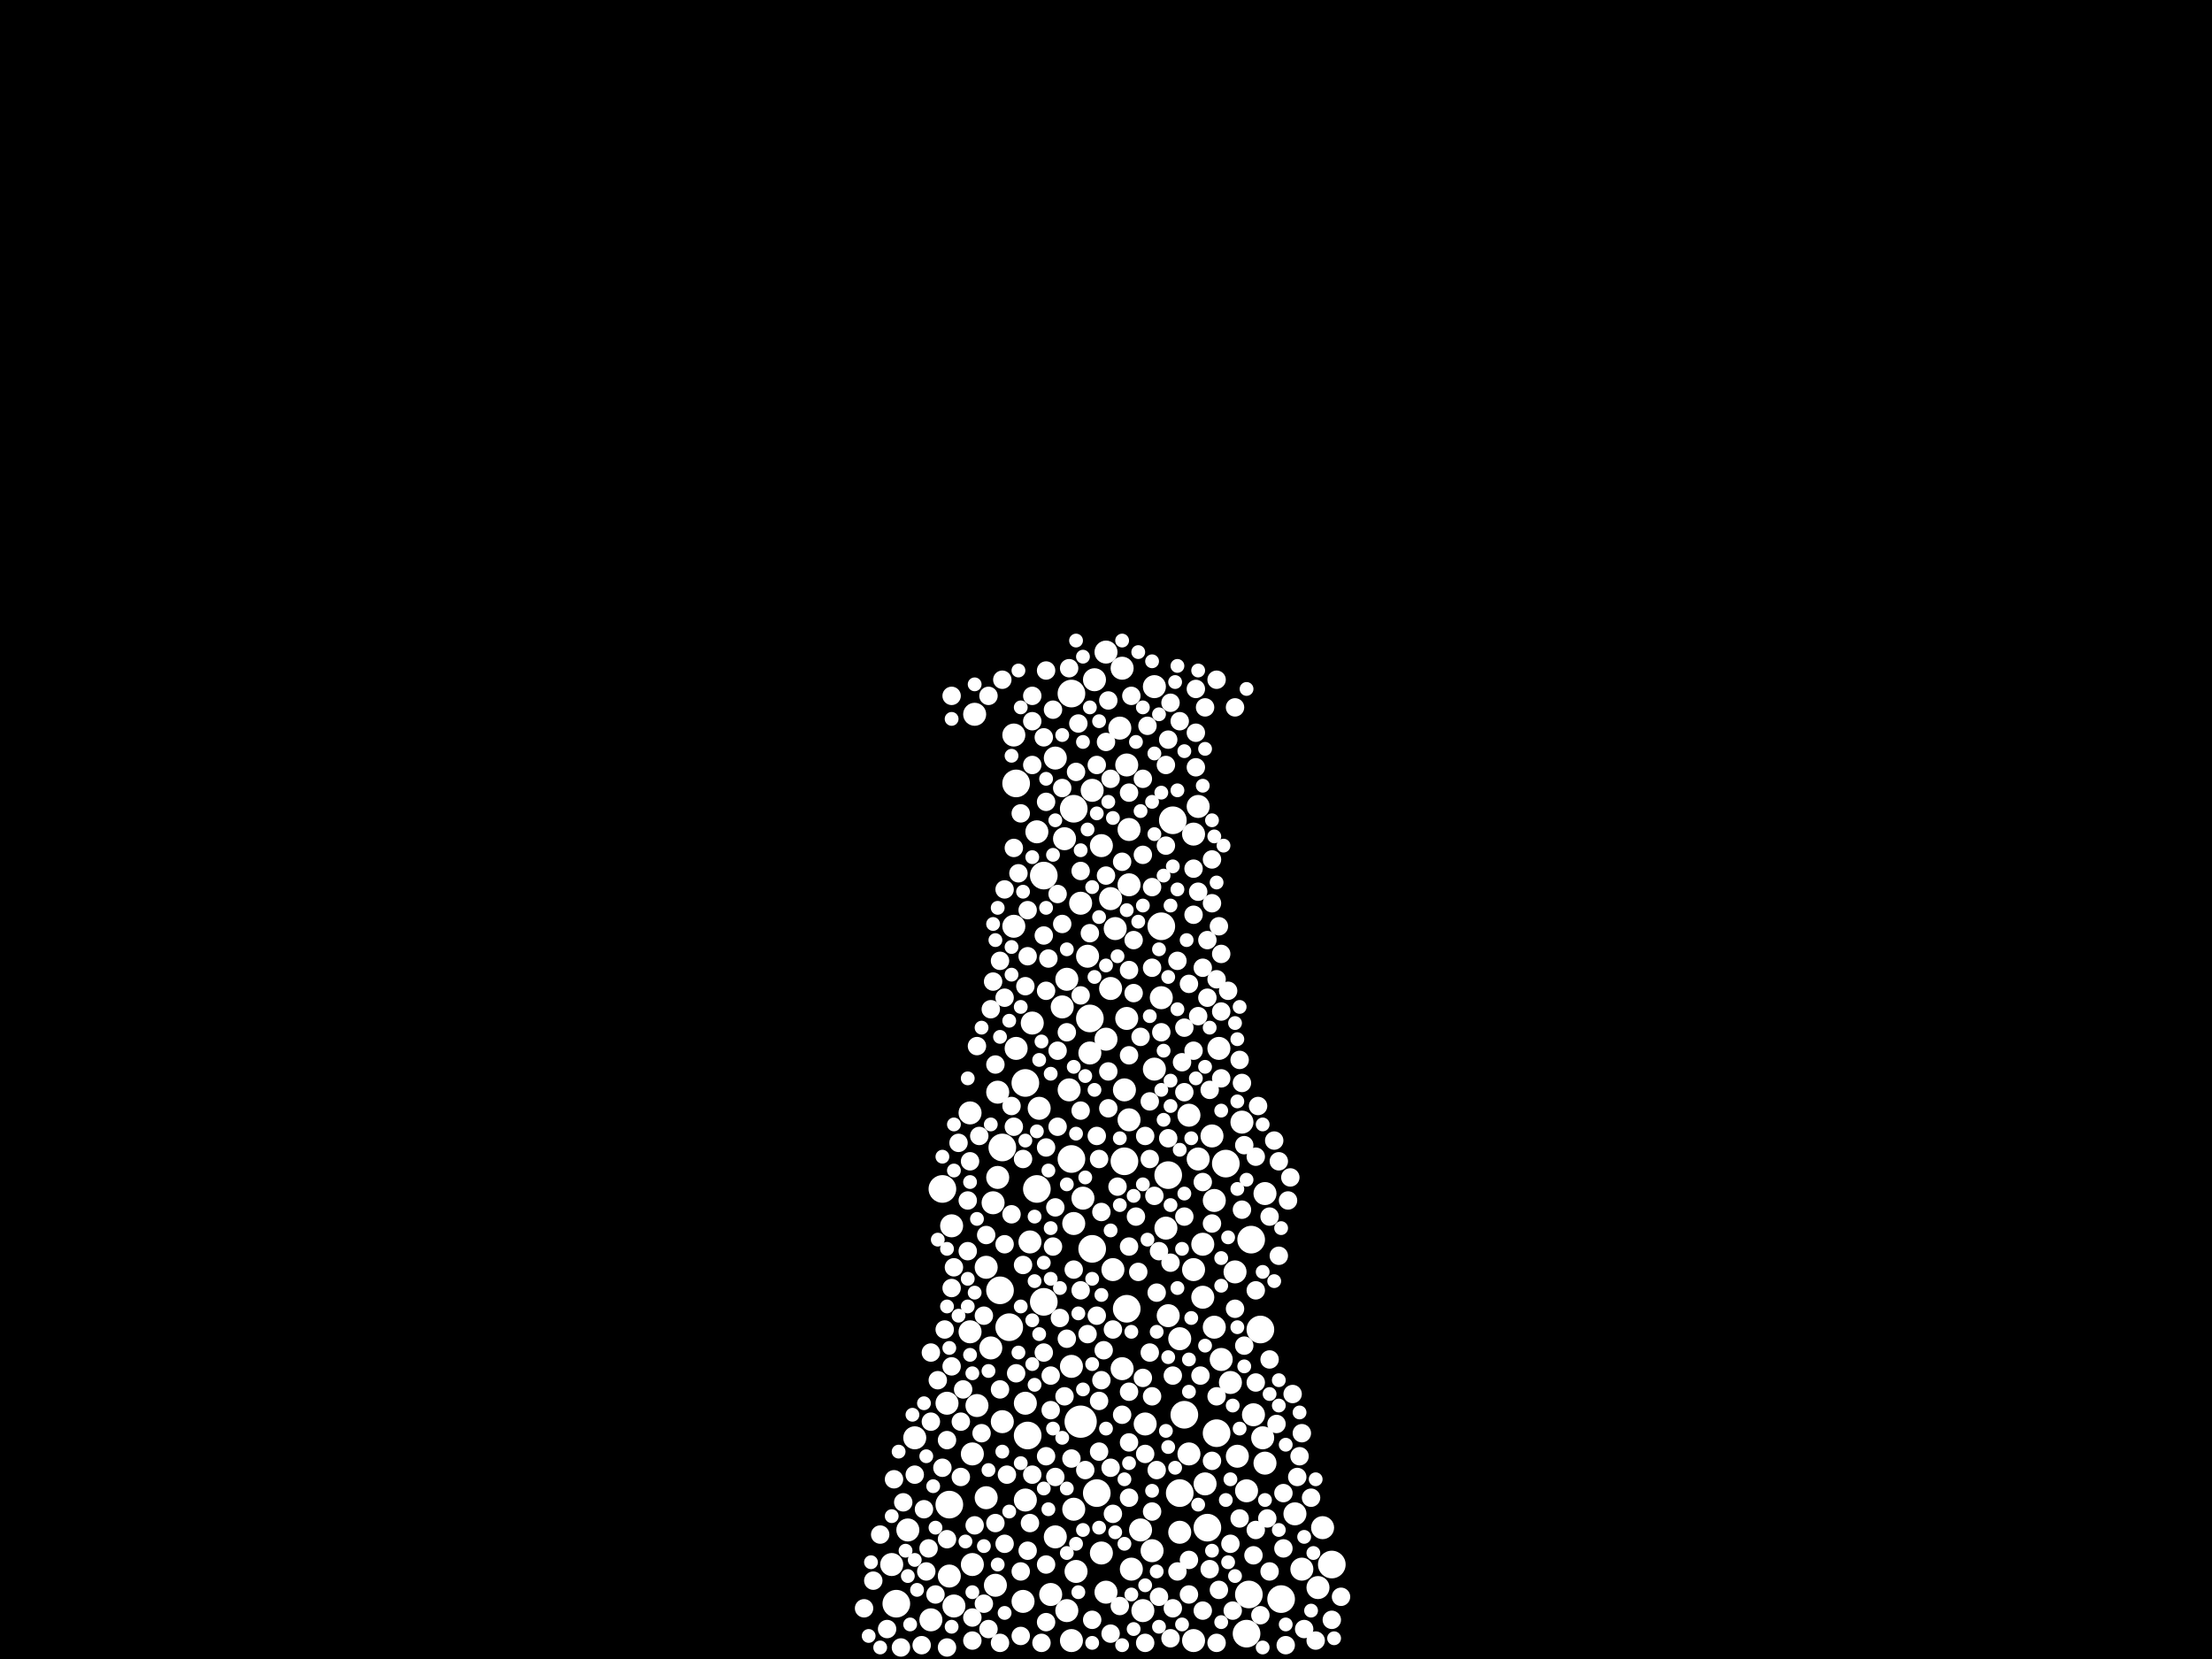 <?xml version="1.0" encoding="utf-8"?>
<svg xmlns="http://www.w3.org/2000/svg"
     xmlns:xlink="http://www.w3.org/1999/xlink" width="1920" height="1440" >

            <defs>
            <style type="text/css"><![CDATA[
circle {stroke: none;}
.c0 {fill: #FFFFFF;}
]]></style>
            </defs>
<rect x="0" y="0" width="1920" height="1440" fill="black"/>
<circle cx="938" cy="1234" r="14" class="c0"/>
<circle cx="868" cy="1120" r="12" class="c0"/>
<circle cx="1028" cy="1228" r="12" class="c0"/>
<circle cx="882" cy="680" r="12" class="c0"/>
<circle cx="824" cy="1306" r="12" class="c0"/>
<circle cx="1084" cy="1384" r="12" class="c0"/>
<circle cx="892" cy="1246" r="12" class="c0"/>
<circle cx="1024" cy="1296" r="12" class="c0"/>
<circle cx="952" cy="1296" r="12" class="c0"/>
<circle cx="948" cy="1084" r="12" class="c0"/>
<circle cx="1048" cy="1326" r="12" class="c0"/>
<circle cx="930" cy="602" r="12" class="c0"/>
<circle cx="1064" cy="1010" r="12" class="c0"/>
<circle cx="930" cy="1006" r="12" class="c0"/>
<circle cx="1086" cy="1076" r="12" class="c0"/>
<circle cx="1014" cy="1020" r="12" class="c0"/>
<circle cx="1112" cy="1388" r="12" class="c0"/>
<circle cx="1094" cy="1154" r="12" class="c0"/>
<circle cx="1008" cy="804" r="12" class="c0"/>
<circle cx="876" cy="1152" r="12" class="c0"/>
<circle cx="870" cy="996" r="12" class="c0"/>
<circle cx="946" cy="884" r="12" class="c0"/>
<circle cx="976" cy="1008" r="12" class="c0"/>
<circle cx="1056" cy="1244" r="12" class="c0"/>
<circle cx="778" cy="1392" r="12" class="c0"/>
<circle cx="906" cy="760" r="12" class="c0"/>
<circle cx="1156" cy="1358" r="12" class="c0"/>
<circle cx="890" cy="940" r="12" class="c0"/>
<circle cx="906" cy="1130" r="12" class="c0"/>
<circle cx="818" cy="1032" r="12" class="c0"/>
<circle cx="932" cy="702" r="12" class="c0"/>
<circle cx="1082" cy="1418" r="12" class="c0"/>
<circle cx="900" cy="1032" r="12" class="c0"/>
<circle cx="978" cy="1136" r="12" class="c0"/>
<circle cx="1018" cy="712" r="12" class="c0"/>
<circle cx="902" cy="962" r="10" class="c0"/>
<circle cx="1024" cy="1162" r="10" class="c0"/>
<circle cx="978" cy="884" r="10" class="c0"/>
<circle cx="1054" cy="1042" r="10" class="c0"/>
<circle cx="982" cy="1362" r="10" class="c0"/>
<circle cx="860" cy="1170" r="10" class="c0"/>
<circle cx="866" cy="1022" r="10" class="c0"/>
<circle cx="842" cy="966" r="10" class="c0"/>
<circle cx="960" cy="1382" r="10" class="c0"/>
<circle cx="844" cy="1358" r="10" class="c0"/>
<circle cx="934" cy="1364" r="10" class="c0"/>
<circle cx="880" cy="804" r="10" class="c0"/>
<circle cx="972" cy="632" r="10" class="c0"/>
<circle cx="890" cy="1302" r="10" class="c0"/>
<circle cx="980" cy="720" r="10" class="c0"/>
<circle cx="968" cy="806" r="10" class="c0"/>
<circle cx="1082" cy="1294" r="10" class="c0"/>
<circle cx="828" cy="1394" r="10" class="c0"/>
<circle cx="1074" cy="1264" r="10" class="c0"/>
<circle cx="888" cy="1390" r="10" class="c0"/>
<circle cx="1036" cy="1102" r="10" class="c0"/>
<circle cx="890" cy="1218" r="10" class="c0"/>
<circle cx="1130" cy="1362" r="10" class="c0"/>
<circle cx="1008" cy="866" r="10" class="c0"/>
<circle cx="964" cy="780" r="10" class="c0"/>
<circle cx="808" cy="1406" r="10" class="c0"/>
<circle cx="980" cy="972" r="10" class="c0"/>
<circle cx="882" cy="910" r="10" class="c0"/>
<circle cx="960" cy="566" r="10" class="c0"/>
<circle cx="1054" cy="1152" r="10" class="c0"/>
<circle cx="774" cy="1358" r="10" class="c0"/>
<circle cx="900" cy="722" r="10" class="c0"/>
<circle cx="966" cy="1102" r="10" class="c0"/>
<circle cx="848" cy="1220" r="10" class="c0"/>
<circle cx="794" cy="1248" r="10" class="c0"/>
<circle cx="1098" cy="1270" r="10" class="c0"/>
<circle cx="866" cy="948" r="10" class="c0"/>
<circle cx="974" cy="580" r="10" class="c0"/>
<circle cx="1096" cy="1248" r="10" class="c0"/>
<circle cx="916" cy="1334" r="10" class="c0"/>
<circle cx="870" cy="1234" r="10" class="c0"/>
<circle cx="1078" cy="974" r="10" class="c0"/>
<circle cx="1032" cy="1262" r="10" class="c0"/>
<circle cx="924" cy="728" r="10" class="c0"/>
<circle cx="964" cy="858" r="10" class="c0"/>
<circle cx="1148" cy="1326" r="10" class="c0"/>
<circle cx="956" cy="734" r="10" class="c0"/>
<circle cx="1044" cy="1126" r="10" class="c0"/>
<circle cx="1032" cy="968" r="10" class="c0"/>
<circle cx="880" cy="638" r="10" class="c0"/>
<circle cx="856" cy="1100" r="10" class="c0"/>
<circle cx="926" cy="1398" r="10" class="c0"/>
<circle cx="1040" cy="700" r="10" class="c0"/>
<circle cx="1088" cy="1228" r="10" class="c0"/>
<circle cx="978" cy="664" r="10" class="c0"/>
<circle cx="926" cy="850" r="10" class="c0"/>
<circle cx="1068" cy="1200" r="10" class="c0"/>
<circle cx="950" cy="590" r="10" class="c0"/>
<circle cx="1002" cy="928" r="10" class="c0"/>
<circle cx="846" cy="620" r="10" class="c0"/>
<circle cx="896" cy="888" r="10" class="c0"/>
<circle cx="1046" cy="1288" r="10" class="c0"/>
<circle cx="948" cy="686" r="10" class="c0"/>
<circle cx="994" cy="1236" r="10" class="c0"/>
<circle cx="992" cy="1398" r="10" class="c0"/>
<circle cx="932" cy="1310" r="10" class="c0"/>
<circle cx="938" cy="784" r="10" class="c0"/>
<circle cx="940" cy="1040" r="10" class="c0"/>
<circle cx="960" cy="902" r="10" class="c0"/>
<circle cx="912" cy="1384" r="10" class="c0"/>
<circle cx="1072" cy="1104" r="10" class="c0"/>
<circle cx="1098" cy="1036" r="10" class="c0"/>
<circle cx="930" cy="1186" r="10" class="c0"/>
<circle cx="930" cy="1424" r="10" class="c0"/>
<circle cx="1052" cy="986" r="10" class="c0"/>
<circle cx="1000" cy="1346" r="10" class="c0"/>
<circle cx="826" cy="1064" r="10" class="c0"/>
<circle cx="856" cy="1300" r="10" class="c0"/>
<circle cx="976" cy="946" r="10" class="c0"/>
<circle cx="928" cy="946" r="10" class="c0"/>
<circle cx="1012" cy="1066" r="10" class="c0"/>
<circle cx="788" cy="1328" r="10" class="c0"/>
<circle cx="916" cy="658" r="10" class="c0"/>
<circle cx="1014" cy="1142" r="10" class="c0"/>
<circle cx="822" cy="1218" r="10" class="c0"/>
<circle cx="1144" cy="1378" r="10" class="c0"/>
<circle cx="944" cy="830" r="10" class="c0"/>
<circle cx="1044" cy="1080" r="10" class="c0"/>
<circle cx="1060" cy="1180" r="10" class="c0"/>
<circle cx="1002" cy="596" r="10" class="c0"/>
<circle cx="844" cy="1262" r="10" class="c0"/>
<circle cx="1036" cy="724" r="10" class="c0"/>
<circle cx="974" cy="1188" r="10" class="c0"/>
<circle cx="1124" cy="1314" r="10" class="c0"/>
<circle cx="824" cy="1368" r="10" class="c0"/>
<circle cx="862" cy="1044" r="10" class="c0"/>
<circle cx="1036" cy="1424" r="10" class="c0"/>
<circle cx="932" cy="1062" r="10" class="c0"/>
<circle cx="922" cy="874" r="10" class="c0"/>
<circle cx="842" cy="1156" r="10" class="c0"/>
<circle cx="1058" cy="910" r="10" class="c0"/>
<circle cx="894" cy="1078" r="10" class="c0"/>
<circle cx="980" cy="768" r="10" class="c0"/>
<circle cx="864" cy="1376" r="10" class="c0"/>
<circle cx="946" cy="914" r="10" class="c0"/>
<circle cx="1040" cy="1006" r="10" class="c0"/>
<circle cx="956" cy="1348" r="10" class="c0"/>
<circle cx="990" cy="1328" r="10" class="c0"/>
<circle cx="1024" cy="1330" r="10" class="c0"/>
<circle cx="906" cy="1174" r="8" class="c0"/>
<circle cx="886" cy="1364" r="8" class="c0"/>
<circle cx="908" cy="696" r="8" class="c0"/>
<circle cx="860" cy="876" r="8" class="c0"/>
<circle cx="1044" cy="1398" r="8" class="c0"/>
<circle cx="854" cy="1392" r="8" class="c0"/>
<circle cx="912" cy="1224" r="8" class="c0"/>
<circle cx="872" cy="866" r="8" class="c0"/>
<circle cx="1038" cy="598" r="8" class="c0"/>
<circle cx="980" cy="1082" r="8" class="c0"/>
<circle cx="966" cy="1314" r="8" class="c0"/>
<circle cx="874" cy="1280" r="8" class="c0"/>
<circle cx="868" cy="834" r="8" class="c0"/>
<circle cx="826" cy="604" r="8" class="c0"/>
<circle cx="960" cy="644" r="8" class="c0"/>
<circle cx="1050" cy="1362" r="8" class="c0"/>
<circle cx="1004" cy="1122" r="8" class="c0"/>
<circle cx="982" cy="604" r="8" class="c0"/>
<circle cx="994" cy="1262" r="8" class="c0"/>
<circle cx="1072" cy="1136" r="8" class="c0"/>
<circle cx="914" cy="616" r="8" class="c0"/>
<circle cx="896" cy="626" r="8" class="c0"/>
<circle cx="1026" cy="922" r="8" class="c0"/>
<circle cx="908" cy="1358" r="8" class="c0"/>
<circle cx="1028" cy="892" r="8" class="c0"/>
<circle cx="908" cy="582" r="8" class="c0"/>
<circle cx="980" cy="1300" r="8" class="c0"/>
<circle cx="964" cy="1418" r="8" class="c0"/>
<circle cx="1036" cy="794" r="8" class="c0"/>
<circle cx="980" cy="1208" r="8" class="c0"/>
<circle cx="1018" cy="1396" r="8" class="c0"/>
<circle cx="868" cy="1426" r="8" class="c0"/>
<circle cx="878" cy="960" r="8" class="c0"/>
<circle cx="1024" cy="626" r="8" class="c0"/>
<circle cx="870" cy="590" r="8" class="c0"/>
<circle cx="784" cy="1304" r="8" class="c0"/>
<circle cx="1028" cy="1056" r="8" class="c0"/>
<circle cx="826" cy="1186" r="8" class="c0"/>
<circle cx="880" cy="736" r="8" class="c0"/>
<circle cx="1006" cy="1386" r="8" class="c0"/>
<circle cx="1002" cy="1038" r="8" class="c0"/>
<circle cx="1056" cy="1212" r="8" class="c0"/>
<circle cx="794" cy="1280" r="8" class="c0"/>
<circle cx="962" cy="608" r="8" class="c0"/>
<circle cx="1012" cy="664" r="8" class="c0"/>
<circle cx="986" cy="1056" r="8" class="c0"/>
<circle cx="918" cy="978" r="8" class="c0"/>
<circle cx="820" cy="1154" r="8" class="c0"/>
<circle cx="1012" cy="734" r="8" class="c0"/>
<circle cx="826" cy="1118" r="8" class="c0"/>
<circle cx="1056" cy="1426" r="8" class="c0"/>
<circle cx="948" cy="1406" r="8" class="c0"/>
<circle cx="1038" cy="636" r="8" class="c0"/>
<circle cx="1000" cy="1312" r="8" class="c0"/>
<circle cx="998" cy="1174" r="8" class="c0"/>
<circle cx="758" cy="1372" r="8" class="c0"/>
<circle cx="1036" cy="754" r="8" class="c0"/>
<circle cx="1006" cy="1086" r="8" class="c0"/>
<circle cx="906" cy="812" r="8" class="c0"/>
<circle cx="992" cy="742" r="8" class="c0"/>
<circle cx="930" cy="1266" r="8" class="c0"/>
<circle cx="872" cy="1340" r="8" class="c0"/>
<circle cx="872" cy="1080" r="8" class="c0"/>
<circle cx="934" cy="670" r="8" class="c0"/>
<circle cx="1032" cy="854" r="8" class="c0"/>
<circle cx="952" cy="1142" r="8" class="c0"/>
<circle cx="980" cy="688" r="8" class="c0"/>
<circle cx="1050" cy="946" r="8" class="c0"/>
<circle cx="1060" cy="936" r="8" class="c0"/>
<circle cx="916" cy="1282" r="8" class="c0"/>
<circle cx="914" cy="1082" r="8" class="c0"/>
<circle cx="878" cy="1054" r="8" class="c0"/>
<circle cx="814" cy="1198" r="8" class="c0"/>
<circle cx="954" cy="1006" r="8" class="c0"/>
<circle cx="770" cy="1414" r="8" class="c0"/>
<circle cx="936" cy="628" r="8" class="c0"/>
<circle cx="956" cy="1052" r="8" class="c0"/>
<circle cx="938" cy="964" r="8" class="c0"/>
<circle cx="1072" cy="614" r="8" class="c0"/>
<circle cx="992" cy="676" r="8" class="c0"/>
<circle cx="1014" cy="642" r="8" class="c0"/>
<circle cx="848" cy="908" r="8" class="c0"/>
<circle cx="1018" cy="1194" r="8" class="c0"/>
<circle cx="890" cy="856" r="8" class="c0"/>
<circle cx="844" cy="1424" r="8" class="c0"/>
<circle cx="938" cy="1120" r="8" class="c0"/>
<circle cx="920" cy="1144" r="8" class="c0"/>
<circle cx="812" cy="1384" r="8" class="c0"/>
<circle cx="872" cy="772" r="8" class="c0"/>
<circle cx="918" cy="776" r="8" class="c0"/>
<circle cx="856" cy="1072" r="8" class="c0"/>
<circle cx="1126" cy="1282" r="8" class="c0"/>
<circle cx="1078" cy="940" r="8" class="c0"/>
<circle cx="1076" cy="1318" r="8" class="c0"/>
<circle cx="800" cy="1428" r="8" class="c0"/>
<circle cx="1004" cy="1276" r="8" class="c0"/>
<circle cx="1102" cy="1364" r="8" class="c0"/>
<circle cx="924" cy="1212" r="8" class="c0"/>
<circle cx="818" cy="1274" r="8" class="c0"/>
<circle cx="994" cy="1426" r="8" class="c0"/>
<circle cx="1042" cy="1194" r="8" class="c0"/>
<circle cx="952" cy="664" r="8" class="c0"/>
<circle cx="846" cy="1324" r="8" class="c0"/>
<circle cx="1156" cy="1406" r="8" class="c0"/>
<circle cx="1000" cy="1212" r="8" class="c0"/>
<circle cx="1132" cy="1414" r="8" class="c0"/>
<circle cx="1060" cy="878" r="8" class="c0"/>
<circle cx="1102" cy="1180" r="8" class="c0"/>
<circle cx="1000" cy="770" r="8" class="c0"/>
<circle cx="1016" cy="1422" r="8" class="c0"/>
<circle cx="1016" cy="1096" r="8" class="c0"/>
<circle cx="918" cy="912" r="8" class="c0"/>
<circle cx="1000" cy="840" r="8" class="c0"/>
<circle cx="842" cy="1008" r="8" class="c0"/>
<circle cx="764" cy="1332" r="8" class="c0"/>
<circle cx="996" cy="630" r="8" class="c0"/>
<circle cx="910" cy="832" r="8" class="c0"/>
<circle cx="980" cy="842" r="8" class="c0"/>
<circle cx="998" cy="956" r="8" class="c0"/>
<circle cx="964" cy="676" r="8" class="c0"/>
<circle cx="882" cy="1192" r="8" class="c0"/>
<circle cx="834" cy="1282" r="8" class="c0"/>
<circle cx="964" cy="1274" r="8" class="c0"/>
<circle cx="808" cy="1174" r="8" class="c0"/>
<circle cx="1090" cy="1200" r="8" class="c0"/>
<circle cx="1044" cy="1026" r="8" class="c0"/>
<circle cx="864" cy="1322" r="8" class="c0"/>
<circle cx="938" cy="756" r="8" class="c0"/>
<circle cx="822" cy="1336" r="8" class="c0"/>
<circle cx="1056" cy="590" r="8" class="c0"/>
<circle cx="1066" cy="860" r="8" class="c0"/>
<circle cx="888" cy="1098" r="8" class="c0"/>
<circle cx="1106" cy="990" r="8" class="c0"/>
<circle cx="954" cy="1260" r="8" class="c0"/>
<circle cx="916" cy="1048" r="8" class="c0"/>
<circle cx="1128" cy="1264" r="8" class="c0"/>
<circle cx="1044" cy="840" r="8" class="c0"/>
<circle cx="1022" cy="1364" r="8" class="c0"/>
<circle cx="1048" cy="866" r="8" class="c0"/>
<circle cx="840" cy="1086" r="8" class="c0"/>
<circle cx="892" cy="790" r="8" class="c0"/>
<circle cx="840" cy="1042" r="8" class="c0"/>
<circle cx="1016" cy="610" r="8" class="c0"/>
<circle cx="984" cy="816" r="8" class="c0"/>
<circle cx="1028" cy="948" r="8" class="c0"/>
<circle cx="1068" cy="1340" r="8" class="c0"/>
<circle cx="980" cy="916" r="8" class="c0"/>
<circle cx="1118" cy="1042" r="8" class="c0"/>
<circle cx="808" cy="1234" r="8" class="c0"/>
<circle cx="1090" cy="1120" r="8" class="c0"/>
<circle cx="962" cy="962" r="8" class="c0"/>
<circle cx="1038" cy="666" r="8" class="c0"/>
<circle cx="1058" cy="1380" r="8" class="c0"/>
<circle cx="988" cy="1104" r="8" class="c0"/>
<circle cx="854" cy="1142" r="8" class="c0"/>
<circle cx="886" cy="1420" r="8" class="c0"/>
<circle cx="1052" cy="784" r="8" class="c0"/>
<circle cx="944" cy="1158" r="8" class="c0"/>
<circle cx="1032" cy="1384" r="8" class="c0"/>
<circle cx="802" cy="1310" r="8" class="c0"/>
<circle cx="850" cy="986" r="8" class="c0"/>
<circle cx="880" cy="978" r="8" class="c0"/>
<circle cx="1022" cy="834" r="8" class="c0"/>
<circle cx="974" cy="748" r="8" class="c0"/>
<circle cx="1114" cy="1344" r="8" class="c0"/>
<circle cx="822" cy="1250" r="8" class="c0"/>
<circle cx="1088" cy="1350" r="8" class="c0"/>
<circle cx="1060" cy="828" r="8" class="c0"/>
<circle cx="1122" cy="1210" r="8" class="c0"/>
<circle cx="1092" cy="960" r="8" class="c0"/>
<circle cx="970" cy="1030" r="8" class="c0"/>
<circle cx="908" cy="1264" r="8" class="c0"/>
<circle cx="922" cy="684" r="8" class="c0"/>
<circle cx="1080" cy="994" r="8" class="c0"/>
<circle cx="776" cy="1284" r="8" class="c0"/>
<circle cx="1090" cy="1004" r="8" class="c0"/>
<circle cx="888" cy="1006" r="8" class="c0"/>
<circle cx="832" cy="992" r="8" class="c0"/>
<circle cx="1110" cy="1090" r="8" class="c0"/>
<circle cx="1032" cy="1354" r="8" class="c0"/>
<circle cx="750" cy="1396" r="8" class="c0"/>
<circle cx="1120" cy="1022" r="8" class="c0"/>
<circle cx="896" cy="664" r="8" class="c0"/>
<circle cx="1008" cy="896" r="8" class="c0"/>
<circle cx="1102" cy="1056" r="8" class="c0"/>
<circle cx="896" cy="604" r="8" class="c0"/>
<circle cx="1014" cy="988" r="8" class="c0"/>
<circle cx="926" cy="1162" r="8" class="c0"/>
<circle cx="868" cy="1206" r="8" class="c0"/>
<circle cx="956" cy="1198" r="8" class="c0"/>
<circle cx="952" cy="986" r="8" class="c0"/>
<circle cx="994" cy="986" r="8" class="c0"/>
<circle cx="836" cy="1206" r="8" class="c0"/>
<circle cx="822" cy="1430" r="8" class="c0"/>
<circle cx="908" cy="860" r="8" class="c0"/>
<circle cx="1100" cy="1318" r="8" class="c0"/>
<circle cx="1108" cy="1236" r="8" class="c0"/>
<circle cx="922" cy="802" r="8" class="c0"/>
<circle cx="1052" cy="746" r="8" class="c0"/>
<circle cx="892" cy="1346" r="8" class="c0"/>
<circle cx="1094" cy="1402" r="8" class="c0"/>
<circle cx="1142" cy="1424" r="8" class="c0"/>
<circle cx="1056" cy="850" r="8" class="c0"/>
<circle cx="858" cy="604" r="8" class="c0"/>
<circle cx="834" cy="1234" r="8" class="c0"/>
<circle cx="1052" cy="1268" r="8" class="c0"/>
<circle cx="1114" cy="1296" r="8" class="c0"/>
<circle cx="932" cy="1102" r="8" class="c0"/>
<circle cx="1036" cy="912" r="8" class="c0"/>
<circle cx="980" cy="1252" r="8" class="c0"/>
<circle cx="864" cy="924" r="8" class="c0"/>
<circle cx="844" cy="1404" r="8" class="c0"/>
<circle cx="1078" cy="1050" r="8" class="c0"/>
<circle cx="1040" cy="882" r="8" class="c0"/>
<circle cx="1110" cy="1008" r="8" class="c0"/>
<circle cx="998" cy="1006" r="8" class="c0"/>
<circle cx="928" cy="580" r="8" class="c0"/>
<circle cx="828" cy="1100" r="8" class="c0"/>
<circle cx="1070" cy="1398" r="8" class="c0"/>
<circle cx="954" cy="1216" r="8" class="c0"/>
<circle cx="962" cy="930" r="8" class="c0"/>
<circle cx="1130" cy="1244" r="8" class="c0"/>
<circle cx="1048" cy="816" r="8" class="c0"/>
<circle cx="892" cy="830" r="8" class="c0"/>
<circle cx="1046" cy="614" r="8" class="c0"/>
<circle cx="942" cy="1276" r="8" class="c0"/>
<circle cx="904" cy="1426" r="8" class="c0"/>
<circle cx="782" cy="1430" r="8" class="c0"/>
<circle cx="908" cy="1408" r="8" class="c0"/>
<circle cx="886" cy="706" r="8" class="c0"/>
<circle cx="960" cy="760" r="8" class="c0"/>
<circle cx="1040" cy="774" r="8" class="c0"/>
<circle cx="804" cy="1364" r="8" class="c0"/>
<circle cx="972" cy="1394" r="8" class="c0"/>
<circle cx="946" cy="810" r="8" class="c0"/>
<circle cx="862" cy="852" r="8" class="c0"/>
<circle cx="958" cy="1172" r="8" class="c0"/>
<circle cx="1076" cy="920" r="8" class="c0"/>
<circle cx="1090" cy="1328" r="8" class="c0"/>
<circle cx="908" cy="996" r="8" class="c0"/>
<circle cx="1052" cy="1062" r="8" class="c0"/>
<circle cx="852" cy="1244" r="8" class="c0"/>
<circle cx="896" cy="1280" r="8" class="c0"/>
<circle cx="992" cy="1196" r="8" class="c0"/>
<circle cx="966" cy="1154" r="8" class="c0"/>
<circle cx="894" cy="1322" r="8" class="c0"/>
<circle cx="938" cy="864" r="8" class="c0"/>
<circle cx="906" cy="640" r="8" class="c0"/>
<circle cx="884" cy="758" r="8" class="c0"/>
<circle cx="926" cy="896" r="8" class="c0"/>
<circle cx="1138" cy="1300" r="8" class="c0"/>
<circle cx="1164" cy="1386" r="8" class="c0"/>
<circle cx="1080" cy="1168" r="8" class="c0"/>
<circle cx="858" cy="1414" r="8" class="c0"/>
<circle cx="1058" cy="804" r="8" class="c0"/>
<circle cx="990" cy="900" r="8" class="c0"/>
<circle cx="984" cy="862" r="8" class="c0"/>
<circle cx="1116" cy="1428" r="8" class="c0"/>
<circle cx="974" cy="1228" r="8" class="c0"/>
<circle cx="806" cy="1344" r="8" class="c0"/>
<circle cx="912" cy="1194" r="8" class="c0"/>
<circle cx="884" cy="1174" r="6" class="c0"/>
<circle cx="802" cy="1218" r="6" class="c0"/>
<circle cx="926" cy="1292" r="6" class="c0"/>
<circle cx="792" cy="1228" r="6" class="c0"/>
<circle cx="938" cy="738" r="6" class="c0"/>
<circle cx="1026" cy="1410" r="6" class="c0"/>
<circle cx="1060" cy="1116" r="6" class="c0"/>
<circle cx="956" cy="1124" r="6" class="c0"/>
<circle cx="858" cy="1276" r="6" class="c0"/>
<circle cx="990" cy="704" r="6" class="c0"/>
<circle cx="774" cy="1316" r="6" class="c0"/>
<circle cx="1004" cy="1156" r="6" class="c0"/>
<circle cx="1000" cy="574" r="6" class="c0"/>
<circle cx="1006" cy="824" r="6" class="c0"/>
<circle cx="852" cy="892" r="6" class="c0"/>
<circle cx="788" cy="1368" r="6" class="c0"/>
<circle cx="1022" cy="686" r="6" class="c0"/>
<circle cx="902" cy="920" r="6" class="c0"/>
<circle cx="1046" cy="1168" r="6" class="c0"/>
<circle cx="966" cy="710" r="6" class="c0"/>
<circle cx="1066" cy="1074" r="6" class="c0"/>
<circle cx="898" cy="1056" r="6" class="c0"/>
<circle cx="844" cy="1382" r="6" class="c0"/>
<circle cx="942" cy="1022" r="6" class="c0"/>
<circle cx="1060" cy="1092" r="6" class="c0"/>
<circle cx="1096" cy="1430" r="6" class="c0"/>
<circle cx="1008" cy="688" r="6" class="c0"/>
<circle cx="976" cy="1340" r="6" class="c0"/>
<circle cx="908" cy="788" r="6" class="c0"/>
<circle cx="870" cy="1260" r="6" class="c0"/>
<circle cx="846" cy="1122" r="6" class="c0"/>
<circle cx="912" cy="1110" r="6" class="c0"/>
<circle cx="1082" cy="1024" r="6" class="c0"/>
<circle cx="862" cy="802" r="6" class="c0"/>
<circle cx="1022" cy="578" r="6" class="c0"/>
<circle cx="926" cy="824" r="6" class="c0"/>
<circle cx="940" cy="570" r="6" class="c0"/>
<circle cx="1068" cy="1284" r="6" class="c0"/>
<circle cx="910" cy="1310" r="6" class="c0"/>
<circle cx="950" cy="946" r="6" class="c0"/>
<circle cx="926" cy="1028" r="6" class="c0"/>
<circle cx="1014" cy="1256" r="6" class="c0"/>
<circle cx="992" cy="614" r="6" class="c0"/>
<circle cx="1032" cy="1208" r="6" class="c0"/>
<circle cx="1046" cy="926" r="6" class="c0"/>
<circle cx="1022" cy="772" r="6" class="c0"/>
<circle cx="1018" cy="752" r="6" class="c0"/>
<circle cx="1010" cy="972" r="6" class="c0"/>
<circle cx="1116" cy="1254" r="6" class="c0"/>
<circle cx="814" cy="1076" r="6" class="c0"/>
<circle cx="1030" cy="816" r="6" class="c0"/>
<circle cx="940" cy="644" r="6" class="c0"/>
<circle cx="1040" cy="582" r="6" class="c0"/>
<circle cx="1060" cy="964" r="6" class="c0"/>
<circle cx="1140" cy="1348" r="6" class="c0"/>
<circle cx="982" cy="1156" r="6" class="c0"/>
<circle cx="912" cy="932" r="6" class="c0"/>
<circle cx="1002" cy="654" r="6" class="c0"/>
<circle cx="946" cy="614" r="6" class="c0"/>
<circle cx="974" cy="556" r="6" class="c0"/>
<circle cx="876" cy="886" r="6" class="c0"/>
<circle cx="960" cy="1240" r="6" class="c0"/>
<circle cx="858" cy="1190" r="6" class="c0"/>
<circle cx="1044" cy="682" r="6" class="c0"/>
<circle cx="840" cy="936" r="6" class="c0"/>
<circle cx="840" cy="1110" r="6" class="c0"/>
<circle cx="948" cy="1110" r="6" class="c0"/>
<circle cx="1064" cy="1302" r="6" class="c0"/>
<circle cx="950" cy="848" r="6" class="c0"/>
<circle cx="954" cy="626" r="6" class="c0"/>
<circle cx="1110" cy="1220" r="6" class="c0"/>
<circle cx="934" cy="556" r="6" class="c0"/>
<circle cx="872" cy="1400" r="6" class="c0"/>
<circle cx="900" cy="982" r="6" class="c0"/>
<circle cx="996" cy="1076" r="6" class="c0"/>
<circle cx="922" cy="1248" r="6" class="c0"/>
<circle cx="978" cy="790" r="6" class="c0"/>
<circle cx="826" cy="624" r="6" class="c0"/>
<circle cx="1082" cy="598" r="6" class="c0"/>
<circle cx="1016" cy="786" r="6" class="c0"/>
<circle cx="822" cy="1084" r="6" class="c0"/>
<circle cx="1060" cy="1408" r="6" class="c0"/>
<circle cx="954" cy="1326" r="6" class="c0"/>
<circle cx="1056" cy="766" r="6" class="c0"/>
<circle cx="934" cy="984" r="6" class="c0"/>
<circle cx="1116" cy="1410" r="6" class="c0"/>
<circle cx="1096" cy="1104" r="6" class="c0"/>
<circle cx="984" cy="1414" r="6" class="c0"/>
<circle cx="838" cy="1338" r="6" class="c0"/>
<circle cx="1074" cy="1152" r="6" class="c0"/>
<circle cx="974" cy="1428" r="6" class="c0"/>
<circle cx="1070" cy="1220" r="6" class="c0"/>
<circle cx="1138" cy="1398" r="6" class="c0"/>
<circle cx="842" cy="1176" r="6" class="c0"/>
<circle cx="972" cy="988" r="6" class="c0"/>
<circle cx="934" cy="1340" r="6" class="c0"/>
<circle cx="896" cy="1146" r="6" class="c0"/>
<circle cx="1026" cy="1084" r="6" class="c0"/>
<circle cx="906" cy="1096" r="6" class="c0"/>
<circle cx="1096" cy="976" r="6" class="c0"/>
<circle cx="1102" cy="1210" r="6" class="c0"/>
<circle cx="896" cy="744" r="6" class="c0"/>
<circle cx="864" cy="816" r="6" class="c0"/>
<circle cx="1034" cy="1144" r="6" class="c0"/>
<circle cx="1020" cy="1274" r="6" class="c0"/>
<circle cx="898" cy="1112" r="6" class="c0"/>
<circle cx="884" cy="582" r="6" class="c0"/>
<circle cx="810" cy="1290" r="6" class="c0"/>
<circle cx="1072" cy="888" r="6" class="c0"/>
<circle cx="786" cy="1346" r="6" class="c0"/>
<circle cx="902" cy="1158" r="6" class="c0"/>
<circle cx="1072" cy="1368" r="6" class="c0"/>
<circle cx="846" cy="594" r="6" class="c0"/>
<circle cx="844" cy="1192" r="6" class="c0"/>
<circle cx="970" cy="830" r="6" class="c0"/>
<circle cx="860" cy="976" r="6" class="c0"/>
<circle cx="842" cy="1026" r="6" class="c0"/>
<circle cx="994" cy="1376" r="6" class="c0"/>
<circle cx="832" cy="1142" r="6" class="c0"/>
<circle cx="1004" cy="1364" r="6" class="c0"/>
<circle cx="1076" cy="1240" r="6" class="c0"/>
<circle cx="790" cy="1410" r="6" class="c0"/>
<circle cx="960" cy="838" r="6" class="c0"/>
<circle cx="1028" cy="652" r="6" class="c0"/>
<circle cx="1022" cy="1118" r="6" class="c0"/>
<circle cx="964" cy="1068" r="6" class="c0"/>
<circle cx="992" cy="786" r="6" class="c0"/>
<circle cx="910" cy="1016" r="6" class="c0"/>
<circle cx="986" cy="644" r="6" class="c0"/>
<circle cx="952" cy="706" r="6" class="c0"/>
<circle cx="1034" cy="988" r="6" class="c0"/>
<circle cx="962" cy="696" r="6" class="c0"/>
<circle cx="876" cy="1312" r="6" class="c0"/>
<circle cx="1006" cy="1412" r="6" class="c0"/>
<circle cx="1000" cy="1294" r="6" class="c0"/>
<circle cx="1142" cy="1284" r="6" class="c0"/>
<circle cx="1032" cy="1180" r="6" class="c0"/>
<circle cx="944" cy="720" r="6" class="c0"/>
<circle cx="868" cy="900" r="6" class="c0"/>
<circle cx="878" cy="822" r="6" class="c0"/>
<circle cx="1112" cy="1066" r="6" class="c0"/>
<circle cx="992" cy="1028" r="6" class="c0"/>
<circle cx="818" cy="1004" r="6" class="c0"/>
<circle cx="922" cy="638" r="6" class="c0"/>
<circle cx="914" cy="742" r="6" class="c0"/>
<circle cx="1010" cy="760" r="6" class="c0"/>
<circle cx="972" cy="1046" r="6" class="c0"/>
<circle cx="848" cy="1058" r="6" class="c0"/>
<circle cx="1046" cy="650" r="6" class="c0"/>
<circle cx="754" cy="1420" r="6" class="c0"/>
<circle cx="1012" cy="1242" r="6" class="c0"/>
<circle cx="756" cy="1356" r="6" class="c0"/>
<circle cx="804" cy="1264" r="6" class="c0"/>
<circle cx="1050" cy="892" r="6" class="c0"/>
<circle cx="780" cy="1260" r="6" class="c0"/>
<circle cx="890" cy="990" r="6" class="c0"/>
<circle cx="940" cy="1328" r="6" class="c0"/>
<circle cx="812" cy="1326" r="6" class="c0"/>
<circle cx="936" cy="1382" r="6" class="c0"/>
<circle cx="1002" cy="724" r="6" class="c0"/>
<circle cx="1028" cy="1036" r="6" class="c0"/>
<circle cx="854" cy="1342" r="6" class="c0"/>
<circle cx="988" cy="800" r="6" class="c0"/>
<circle cx="988" cy="566" r="6" class="c0"/>
<circle cx="1006" cy="620" r="6" class="c0"/>
<circle cx="984" cy="1038" r="6" class="c0"/>
<circle cx="886" cy="1270" r="6" class="c0"/>
<circle cx="912" cy="1066" r="6" class="c0"/>
<circle cx="878" cy="846" r="6" class="c0"/>
<circle cx="1080" cy="1186" r="6" class="c0"/>
<circle cx="906" cy="1292" r="6" class="c0"/>
<circle cx="1016" cy="1046" r="6" class="c0"/>
<circle cx="764" cy="1430" r="6" class="c0"/>
<circle cx="888" cy="774" r="6" class="c0"/>
<circle cx="826" cy="1412" r="6" class="c0"/>
<circle cx="796" cy="1380" r="6" class="c0"/>
<circle cx="982" cy="1384" r="6" class="c0"/>
<circle cx="886" cy="874" r="6" class="c0"/>
<circle cx="1158" cy="1422" r="6" class="c0"/>
<circle cx="822" cy="1134" r="6" class="c0"/>
<circle cx="878" cy="656" r="6" class="c0"/>
<circle cx="1016" cy="960" r="6" class="c0"/>
<circle cx="948" cy="1184" r="6" class="c0"/>
<circle cx="1074" cy="956" r="6" class="c0"/>
<circle cx="948" cy="1426" r="6" class="c0"/>
<circle cx="920" cy="1118" r="6" class="c0"/>
<circle cx="1016" cy="938" r="6" class="c0"/>
<circle cx="898" cy="1202" r="6" class="c0"/>
<circle cx="840" cy="1134" r="6" class="c0"/>
<circle cx="976" cy="1284" r="6" class="c0"/>
<circle cx="1128" cy="1226" r="6" class="c0"/>
<circle cx="1074" cy="902" r="6" class="c0"/>
<circle cx="1110" cy="1198" r="6" class="c0"/>
<circle cx="926" cy="1348" r="6" class="c0"/>
<circle cx="1054" cy="726" r="6" class="c0"/>
<circle cx="1040" cy="1306" r="6" class="c0"/>
<circle cx="1020" cy="592" r="6" class="c0"/>
<circle cx="1014" cy="1178" r="6" class="c0"/>
<circle cx="896" cy="1184" r="6" class="c0"/>
<circle cx="932" cy="926" r="6" class="c0"/>
<circle cx="1076" cy="874" r="6" class="c0"/>
<circle cx="1074" cy="1032" r="6" class="c0"/>
<circle cx="936" cy="1140" r="6" class="c0"/>
<circle cx="1038" cy="936" r="6" class="c0"/>
<circle cx="824" cy="1170" r="6" class="c0"/>
<circle cx="866" cy="1358" r="6" class="c0"/>
<circle cx="942" cy="934" r="6" class="c0"/>
<circle cx="886" cy="614" r="6" class="c0"/>
<circle cx="980" cy="1270" r="6" class="c0"/>
<circle cx="1066" cy="1356" r="6" class="c0"/>
<circle cx="1000" cy="696" r="6" class="c0"/>
<circle cx="954" cy="796" r="6" class="c0"/>
<circle cx="1098" cy="1302" r="6" class="c0"/>
<circle cx="1022" cy="876" r="6" class="c0"/>
<circle cx="998" cy="882" r="6" class="c0"/>
<circle cx="1052" cy="1346" r="6" class="c0"/>
<circle cx="1008" cy="946" r="6" class="c0"/>
<circle cx="1010" cy="912" r="6" class="c0"/>
<circle cx="1132" cy="1334" r="6" class="c0"/>
<circle cx="1110" cy="1328" r="6" class="c0"/>
<circle cx="1062" cy="734" r="6" class="c0"/>
<circle cx="914" cy="1240" r="6" class="c0"/>
<circle cx="886" cy="1134" r="6" class="c0"/>
<circle cx="948" cy="770" r="6" class="c0"/>
<circle cx="828" cy="976" r="6" class="c0"/>
<circle cx="1106" cy="1112" r="6" class="c0"/>
<circle cx="908" cy="676" r="6" class="c0"/>
<circle cx="916" cy="712" r="6" class="c0"/>
<circle cx="1052" cy="712" r="6" class="c0"/>
<circle cx="904" cy="904" r="6" class="c0"/>
<circle cx="968" cy="1330" r="6" class="c0"/>
<circle cx="794" cy="1354" r="6" class="c0"/>
<circle cx="940" cy="1206" r="6" class="c0"/>
<circle cx="1024" cy="998" r="6" class="c0"/>
<circle cx="866" cy="788" r="6" class="c0"/>
<circle cx="1014" cy="848" r="6" class="c0"/>
<circle cx="828" cy="1016" r="6" class="c0"/>
</svg>
